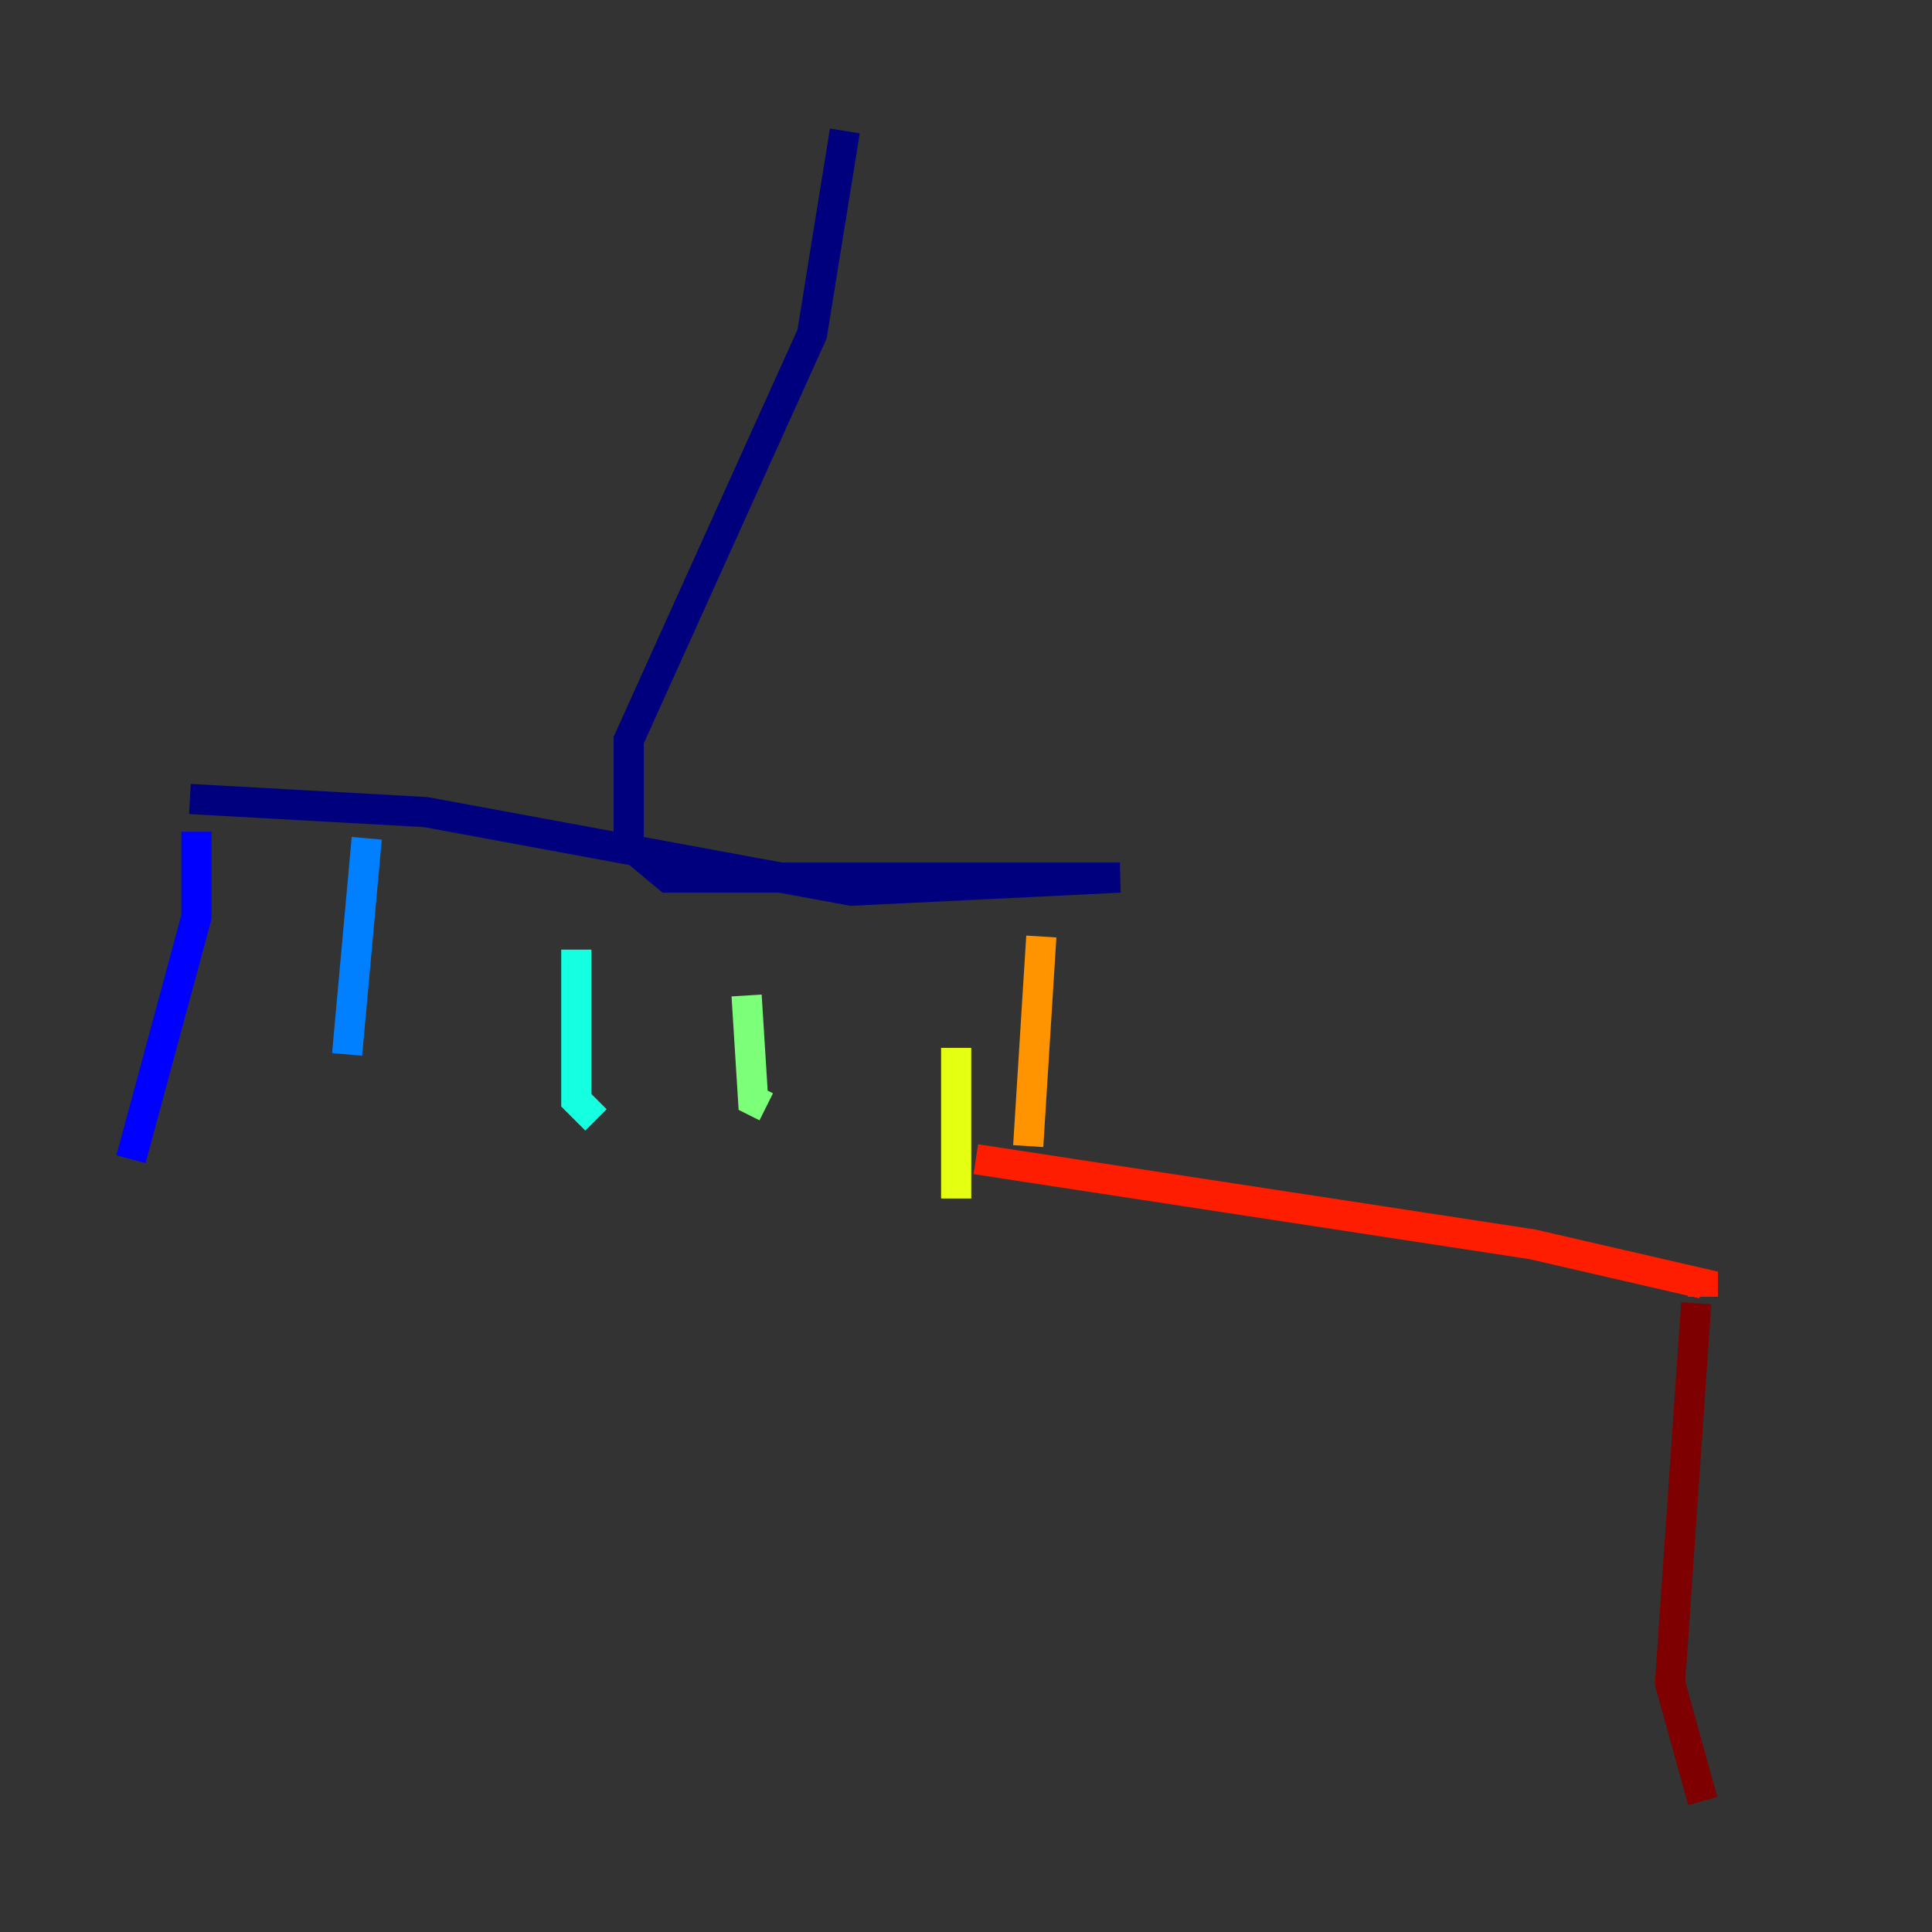 <?xml version="1.0" encoding="utf-8" ?>
<svg baseProfile="tiny" height="128" version="1.2" viewBox="0,0,128,128" width="128" xmlns="http://www.w3.org/2000/svg" xmlns:ev="http://www.w3.org/2001/xml-events" xmlns:xlink="http://www.w3.org/1999/xlink"><rect x="0" y="0" width="128" height="128" fill="#333333" stroke="none"/><defs /><polyline fill="none" points="55.973,8.678 53.803,22.129 41.654,49.031 41.654,55.973 44.258,58.142 74.197,58.142 56.407,59.01 28.203,53.803 12.583,52.936" stroke="#00007f" stroke-width="2" /><polyline fill="none" points="13.017,55.105 13.017,60.746 8.678,76.8" stroke="#0000ff" stroke-width="2" /><polyline fill="none" points="24.298,55.539 22.997,69.858" stroke="#0080ff" stroke-width="2" /><polyline fill="none" points="38.183,62.915 38.183,72.895 39.485,74.197" stroke="#15ffe1" stroke-width="2" /><polyline fill="none" points="49.464,65.953 49.898,72.895 50.766,73.329" stroke="#7cff79" stroke-width="2" /><polyline fill="none" points="63.349,69.424 63.349,79.403" stroke="#e4ff12" stroke-width="2" /><polyline fill="none" points="68.99,62.047 68.122,75.932" stroke="#ff9400" stroke-width="2" /><polyline fill="none" points="64.651,76.8 101.532,82.441 112.814,85.044 112.814,85.912" stroke="#ff1d00" stroke-width="2" /><polyline fill="none" points="112.38,86.346 110.644,111.512 112.814,119.322" stroke="#7f0000" stroke-width="2" /></svg>